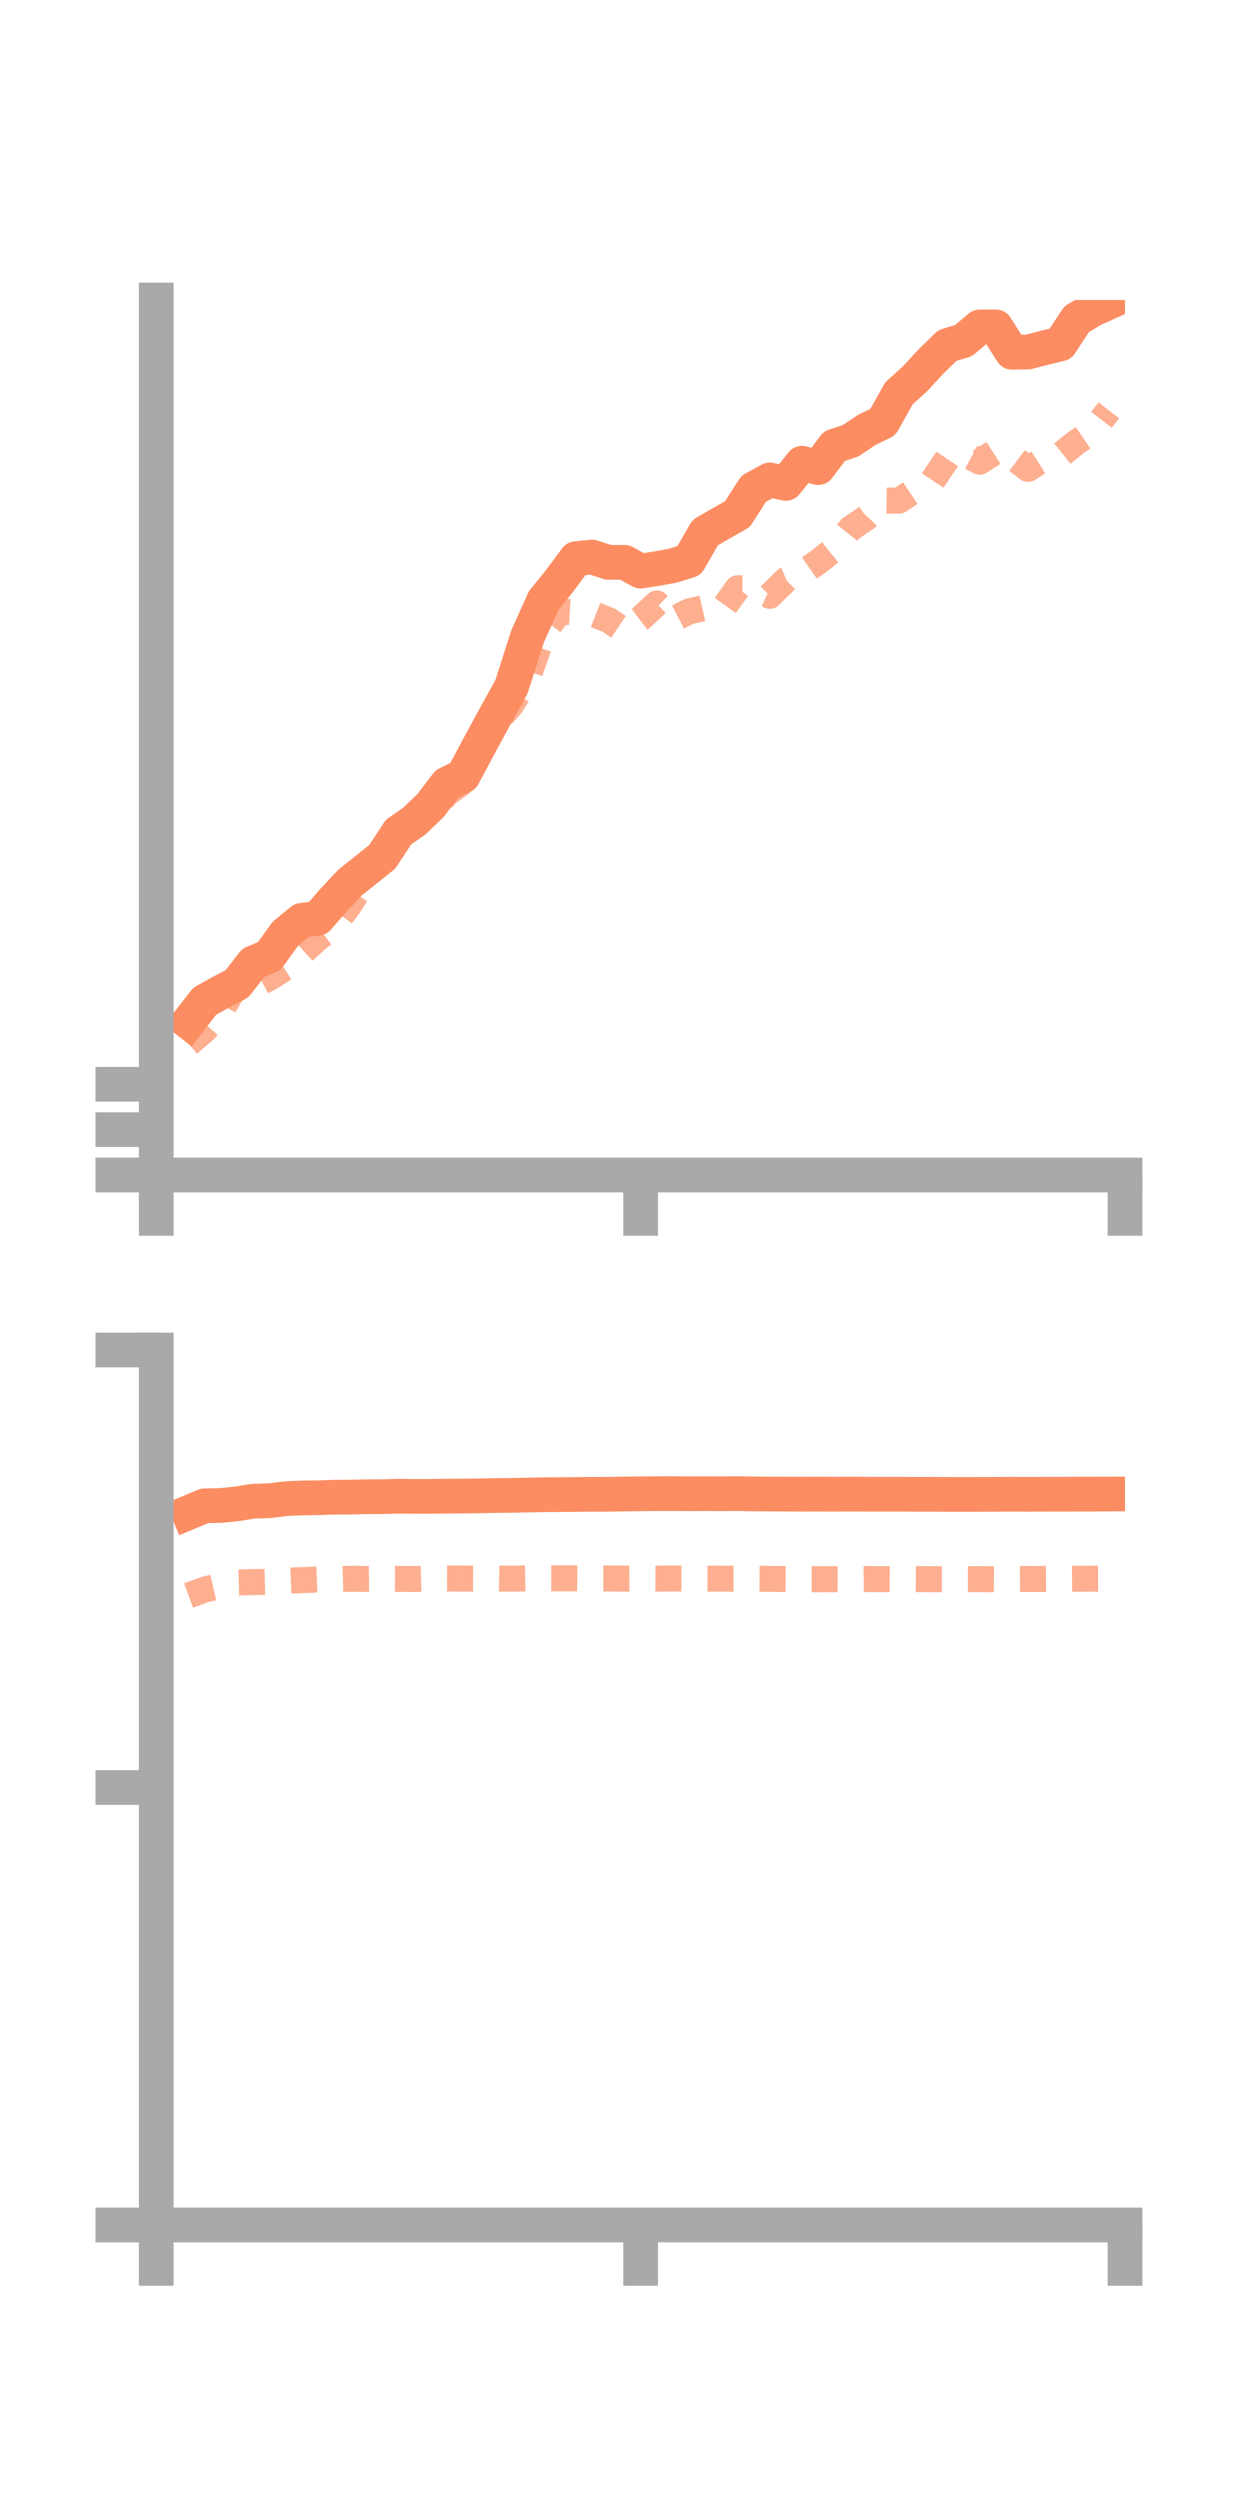 <?xml version="1.0" encoding="utf-8" standalone="no"?>
<!DOCTYPE svg PUBLIC "-//W3C//DTD SVG 1.1//EN"
  "http://www.w3.org/Graphics/SVG/1.1/DTD/svg11.dtd">
<!-- Created with matplotlib (https://matplotlib.org/) -->
<svg height="144pt" version="1.1" viewBox="0 0 72 144" width="72pt" xmlns="http://www.w3.org/2000/svg" xmlns:xlink="http://www.w3.org/1999/xlink">
 <defs>
  <style type="text/css">*{stroke-linecap:butt;stroke-linejoin:round;}</style>
 </defs>
 <g id="figure_1">
  <g id="patch_1">
   <path d="M 0 144 
L 72 144 
L 72 0 
L 0 0 
z
" style="fill:none;"/>
  </g>
  <g id="axes_1">
   <g id="patch_2">
    <path d="M 9 67.68 
L 64.8 67.68 
L 64.8 17.28 
L 9 17.28 
z
" style="fill:none;"/>
   </g>
   <g id="matplotlib.axis_1">
    <g id="xtick_1">
     <g id="line2d_1">
      <defs>
       <path d="M 0 0 
L 0 3.5 
" id="m0ac6b23a03" style="stroke:#a9a9a9;stroke-width:2;"/>
      </defs>
      <g>
       <use style="fill:#a9a9a9;stroke:#a9a9a9;stroke-width:2;" x="9" xlink:href="#m0ac6b23a03" y="67.68"/>
      </g>
     </g>
    </g>
    <g id="xtick_2">
     <g id="line2d_2">
      <g>
       <use style="fill:#a9a9a9;stroke:#a9a9a9;stroke-width:2;" x="36.9" xlink:href="#m0ac6b23a03" y="67.68"/>
      </g>
     </g>
    </g>
    <g id="xtick_3">
     <g id="line2d_3">
      <g>
       <use style="fill:#a9a9a9;stroke:#a9a9a9;stroke-width:2;" x="64.8" xlink:href="#m0ac6b23a03" y="67.68"/>
      </g>
     </g>
    </g>
   </g>
   <g id="matplotlib.axis_2">
    <g id="ytick_1">
     <g id="line2d_4">
      <defs>
       <path d="M 0 0 
L -3.5 0 
" id="m8411b98eca" style="stroke:#a9a9a9;stroke-width:2;"/>
      </defs>
      <g>
       <use style="fill:#a9a9a9;stroke:#a9a9a9;stroke-width:2;" x="9" xlink:href="#m8411b98eca" y="67.68"/>
      </g>
     </g>
    </g>
    <g id="ytick_2">
     <g id="line2d_5">
      <g>
       <use style="fill:#a9a9a9;stroke:#a9a9a9;stroke-width:2;" x="9" xlink:href="#m8411b98eca" y="65.066"/>
      </g>
     </g>
    </g>
    <g id="ytick_3">
     <g id="line2d_6">
      <g>
       <use style="fill:#a9a9a9;stroke:#a9a9a9;stroke-width:2;" x="9" xlink:href="#m8411b98eca" y="62.453"/>
      </g>
     </g>
    </g>
   </g>
   <g id="line2d_7">
    <path clip-path="url(#p099ad023c4)" d="M 10.86 58.869 
L 11.79 57.672 
L 12.72 57.155 
L 13.65 56.667 
L 14.58 55.47 
L 15.51 55.069 
L 16.44 53.781 
L 17.37 53.015 
L 18.3 52.895 
L 19.23 51.83 
L 20.16 50.837 
L 21.09 50.096 
L 22.02 49.35 
L 22.95 47.934 
L 23.88 47.282 
L 24.81 46.387 
L 25.74 45.162 
L 26.67 44.7 
L 27.6 42.957 
L 28.53 41.246 
L 29.46 39.56 
L 30.39 36.655 
L 31.32 34.584 
L 32.25 33.436 
L 33.18 32.178 
L 34.11 32.086 
L 35.04 32.392 
L 35.97 32.388 
L 36.9 32.898 
L 37.83 32.752 
L 38.76 32.582 
L 39.69 32.295 
L 40.62 30.678 
L 41.55 30.138 
L 42.48 29.61 
L 43.41 28.155 
L 44.34 27.645 
L 45.27 27.844 
L 46.2 26.681 
L 47.13 26.935 
L 48.06 25.697 
L 48.99 25.389 
L 49.92 24.766 
L 50.85 24.315 
L 51.78 22.657 
L 52.71 21.814 
L 53.64 20.806 
L 54.57 19.902 
L 55.5 19.619 
L 56.43 18.833 
L 57.36 18.829 
L 58.29 20.292 
L 59.22 20.275 
L 60.15 20.034 
L 61.08 19.81 
L 62.01 18.389 
L 62.94 17.832 
L 63.87 17.411 
" style="fill:none;stroke:#fc8d62;stroke-linecap:square;stroke-width:2;"/>
   </g>
   <g id="line2d_8">
    <path clip-path="url(#p099ad023c4)" d="M 10.86 60.118 
L 11.79 59.33 
L 12.72 58.265 
L 13.65 56.669 
L 14.58 56.818 
L 15.51 56.332 
L 16.44 55.748 
L 17.37 54.901 
L 18.3 54.048 
L 19.23 53.348 
L 20.16 52.072 
L 21.09 50.59 
L 22.02 49.161 
L 22.95 48.115 
L 23.88 47.309 
L 24.81 46.768 
L 25.74 45.723 
L 26.67 45.029 
L 27.6 43.381 
L 28.53 41.655 
L 29.46 40.586 
L 30.39 39.095 
L 31.32 36.42 
L 32.25 35.22 
L 33.18 35.276 
L 34.11 35.352 
L 35.04 35.712 
L 35.97 36.336 
L 36.9 35.634 
L 37.83 34.761 
L 38.76 35.693 
L 39.69 35.216 
L 40.62 35.008 
L 41.55 35.188 
L 42.48 33.887 
L 43.41 33.886 
L 44.34 34.319 
L 45.27 33.399 
L 46.2 33.01 
L 47.13 32.363 
L 48.06 31.618 
L 48.99 30.443 
L 49.92 29.819 
L 50.85 28.833 
L 51.78 28.84 
L 52.71 28.22 
L 53.64 27.806 
L 54.57 26.414 
L 55.5 26.106 
L 56.43 26.597 
L 57.36 26.003 
L 58.29 26.311 
L 59.22 27.01 
L 60.15 26.42 
L 61.08 26.216 
L 62.01 25.471 
L 62.94 24.835 
L 63.87 23.635 
" style="fill:none;stroke:#fc8d62;stroke-dasharray:1.5,1.5;stroke-dashoffset:0;stroke-opacity:0.7;stroke-width:1.5;"/>
   </g>
   <g id="patch_3">
    <path d="M 9 67.68 
L 9 17.28 
" style="fill:none;stroke:#a9a9a9;stroke-linecap:square;stroke-linejoin:miter;stroke-width:2;"/>
   </g>
   <g id="patch_4">
    <path d="M 64.8 67.68 
L 64.8 17.28 
" style="fill:none;"/>
   </g>
   <g id="patch_5">
    <path d="M 9 67.68 
L 64.8 67.68 
" style="fill:none;stroke:#a9a9a9;stroke-linecap:square;stroke-linejoin:miter;stroke-width:2;"/>
   </g>
   <g id="patch_6">
    <path d="M 9 17.28 
L 64.8 17.28 
" style="fill:none;"/>
   </g>
  </g>
  <g id="axes_2">
   <g id="patch_7">
    <path d="M 9 128.16 
L 64.8 128.16 
L 64.8 77.76 
L 9 77.76 
z
" style="fill:none;"/>
   </g>
   <g id="matplotlib.axis_3">
    <g id="xtick_4">
     <g id="line2d_9">
      <g>
       <use style="fill:#a9a9a9;stroke:#a9a9a9;stroke-width:2;" x="9" xlink:href="#m0ac6b23a03" y="128.16"/>
      </g>
     </g>
    </g>
    <g id="xtick_5">
     <g id="line2d_10">
      <g>
       <use style="fill:#a9a9a9;stroke:#a9a9a9;stroke-width:2;" x="36.9" xlink:href="#m0ac6b23a03" y="128.16"/>
      </g>
     </g>
    </g>
    <g id="xtick_6">
     <g id="line2d_11">
      <g>
       <use style="fill:#a9a9a9;stroke:#a9a9a9;stroke-width:2;" x="64.8" xlink:href="#m0ac6b23a03" y="128.16"/>
      </g>
     </g>
    </g>
   </g>
   <g id="matplotlib.axis_4">
    <g id="ytick_4">
     <g id="line2d_12">
      <g>
       <use style="fill:#a9a9a9;stroke:#a9a9a9;stroke-width:2;" x="9" xlink:href="#m8411b98eca" y="128.16"/>
      </g>
     </g>
    </g>
    <g id="ytick_5">
     <g id="line2d_13">
      <g>
       <use style="fill:#a9a9a9;stroke:#a9a9a9;stroke-width:2;" x="9" xlink:href="#m8411b98eca" y="102.96"/>
      </g>
     </g>
    </g>
    <g id="ytick_6">
     <g id="line2d_14">
      <g>
       <use style="fill:#a9a9a9;stroke:#a9a9a9;stroke-width:2;" x="9" xlink:href="#m8411b98eca" y="77.76"/>
      </g>
     </g>
    </g>
   </g>
   <g id="line2d_15">
    <path clip-path="url(#p9e6647100b)" d="M 10.86 87.122 
L 11.79 86.734 
L 12.72 86.717 
L 13.65 86.621 
L 14.58 86.469 
L 15.51 86.442 
L 16.44 86.326 
L 17.37 86.282 
L 18.3 86.271 
L 19.23 86.238 
L 20.16 86.237 
L 21.09 86.211 
L 22.02 86.208 
L 22.95 86.183 
L 23.88 86.19 
L 24.81 86.188 
L 25.74 86.179 
L 26.67 86.172 
L 27.6 86.164 
L 28.53 86.142 
L 29.46 86.136 
L 30.39 86.114 
L 31.32 86.096 
L 32.25 86.09 
L 33.18 86.083 
L 34.11 86.073 
L 35.04 86.071 
L 35.97 86.056 
L 36.9 86.043 
L 37.83 86.035 
L 38.76 86.032 
L 39.69 86.041 
L 40.62 86.036 
L 41.55 86.042 
L 42.48 86.031 
L 43.41 86.051 
L 44.34 86.057 
L 45.27 86.061 
L 46.2 86.064 
L 47.13 86.062 
L 48.06 86.065 
L 48.99 86.061 
L 49.92 86.065 
L 50.85 86.069 
L 51.78 86.067 
L 52.71 86.073 
L 53.64 86.072 
L 54.57 86.079 
L 55.5 86.08 
L 56.43 86.078 
L 57.36 86.074 
L 58.29 86.069 
L 59.22 86.072 
L 60.15 86.069 
L 61.08 86.067 
L 62.01 86.063 
L 62.94 86.062 
L 63.87 86.057 
" style="fill:none;stroke:#fc8d62;stroke-linecap:square;stroke-width:2;"/>
   </g>
   <g id="line2d_16">
    <path clip-path="url(#p9e6647100b)" d="M 10.86 91.901 
L 11.79 91.558 
L 12.72 91.342 
L 13.65 91.155 
L 14.58 91.129 
L 15.51 91.111 
L 16.44 91.054 
L 17.37 91.015 
L 18.3 90.98 
L 19.23 90.965 
L 20.16 90.939 
L 21.09 90.946 
L 22.02 90.94 
L 22.95 90.943 
L 23.88 90.948 
L 24.81 90.926 
L 25.74 90.924 
L 26.67 90.926 
L 27.6 90.928 
L 28.53 90.918 
L 29.46 90.935 
L 30.39 90.917 
L 31.32 90.909 
L 32.25 90.911 
L 33.18 90.908 
L 34.11 90.919 
L 35.04 90.921 
L 35.97 90.928 
L 36.9 90.925 
L 37.83 90.932 
L 38.76 90.92 
L 39.69 90.922 
L 40.62 90.929 
L 41.55 90.932 
L 42.48 90.934 
L 43.41 90.937 
L 44.34 90.943 
L 45.27 90.95 
L 46.2 90.96 
L 47.13 90.962 
L 48.06 90.961 
L 48.99 90.962 
L 49.92 90.953 
L 50.85 90.958 
L 51.78 90.959 
L 52.71 90.956 
L 53.64 90.96 
L 54.57 90.961 
L 55.5 90.962 
L 56.43 90.957 
L 57.36 90.965 
L 58.29 90.953 
L 59.22 90.948 
L 60.15 90.95 
L 61.08 90.942 
L 62.01 90.936 
L 62.94 90.933 
L 63.87 90.929 
" style="fill:none;stroke:#fc8d62;stroke-dasharray:1.5,1.5;stroke-dashoffset:0;stroke-opacity:0.7;stroke-width:1.5;"/>
   </g>
   <g id="patch_8">
    <path d="M 9 128.16 
L 9 77.76 
" style="fill:none;stroke:#a9a9a9;stroke-linecap:square;stroke-linejoin:miter;stroke-width:2;"/>
   </g>
   <g id="patch_9">
    <path d="M 64.8 128.16 
L 64.8 77.76 
" style="fill:none;"/>
   </g>
   <g id="patch_10">
    <path d="M 9 128.16 
L 64.8 128.16 
" style="fill:none;stroke:#a9a9a9;stroke-linecap:square;stroke-linejoin:miter;stroke-width:2;"/>
   </g>
   <g id="patch_11">
    <path d="M 9 77.76 
L 64.8 77.76 
" style="fill:none;"/>
   </g>
  </g>
 </g>
 <defs>
  <clipPath id="p099ad023c4">
   <rect height="50.4" width="55.8" x="9" y="17.28"/>
  </clipPath>
  <clipPath id="p9e6647100b">
   <rect height="50.4" width="55.8" x="9" y="77.76"/>
  </clipPath>
 </defs>
</svg>
